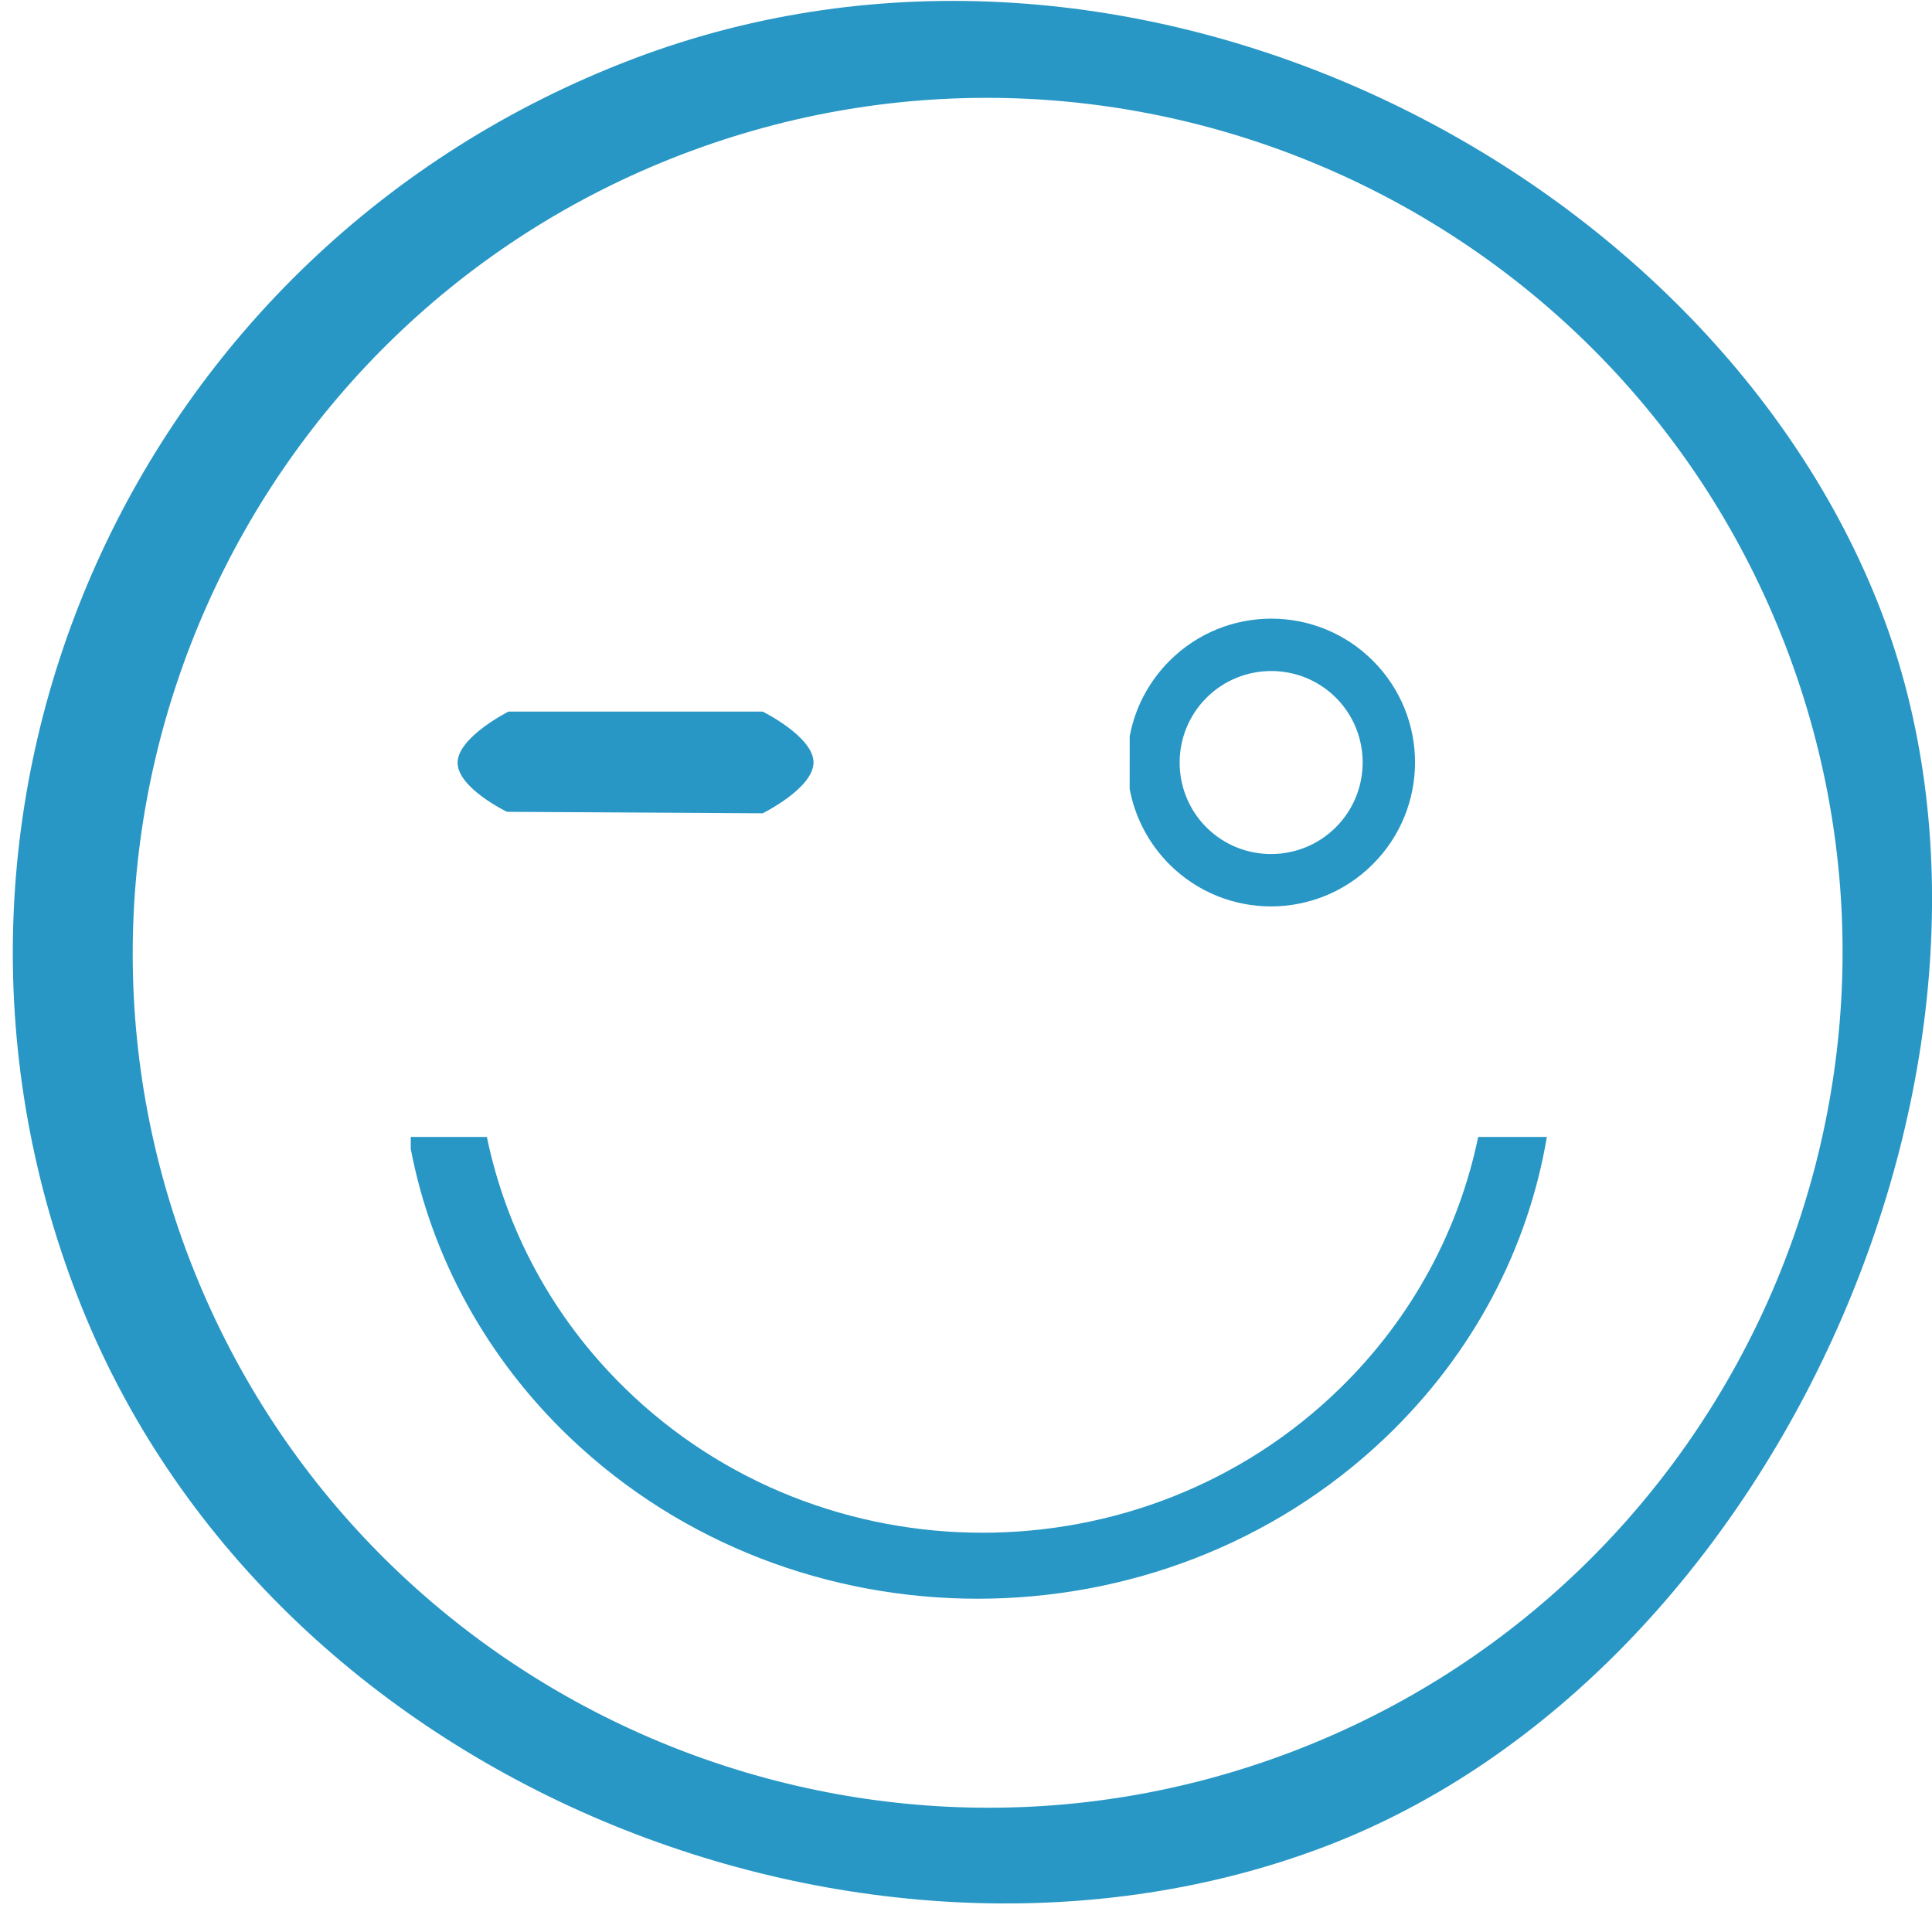 <?xml version="1.0" encoding="UTF-8" standalone="no"?>
<svg width="38px" height="38px" viewBox="0 0 38 38" version="1.1" xmlns="http://www.w3.org/2000/svg" xmlns:xlink="http://www.w3.org/1999/xlink" xmlns:sketch="http://www.bohemiancoding.com/sketch/ns">
    <!-- Generator: Sketch 3.3.3 (12072) - http://www.bohemiancoding.com/sketch -->
    <title>icon-ux</title>
    <desc>Created with Sketch.</desc>
    <defs></defs>
    <g id="Page-1" stroke="none" stroke-width="1" fill="none" fill-rule="evenodd" sketch:type="MSPage">
        <g id="Artboard-1" sketch:type="MSArtboardGroup" transform="translate(-341, -57)">
            <g id="icon-ux" sketch:type="MSLayerGroup" transform="translate(328, 44)">
                <rect id="Rectangle-1" sketch:type="MSShapeGroup" x="0" y="0" width="64" height="64"></rect>
                <g id="Icons/Search-Copy-+-Icons/Search-Copy-2-Copy" transform="translate(12.361, 12.361)" fill="#2897C5" sketch:type="MSShapeGroup">
                    <path d="M26.7,36.958 C17.794,40.348 5.921,35.841 2.159,26.127 C-1.602,16.414 3.287,5.529 13.086,1.8 C22.885,-1.929 34.257,3.93 37.627,12.631 C40.996,21.333 35.607,33.569 26.7,36.958 Z M26.091,35.078 C34.746,31.755 39.086,22.008 35.763,13.353 C32.441,4.698 22.694,0.358 14.039,3.681 C5.384,7.003 1.044,16.75 4.366,25.405 C7.689,34.06 17.436,38.4 26.091,35.078 L26.091,35.078 Z" id="Icons/Search-Copy-2"></path>
                    <path d="M31.064,32.083 C30.698,29.918 29.639,27.839 27.887,26.168 C23.456,21.944 16.281,21.944 11.85,26.168 C10.233,27.71 9.128,29.697 8.718,31.848 L8.718,32.083 L10.215,32.083 C10.59,30.272 11.494,28.546 12.926,27.145 C16.806,23.349 23.122,23.349 27.002,27.145 C28.434,28.546 29.338,30.272 29.713,32.083 L31.064,32.083 Z" id="Icons/Search-Copy-4" transform="translate(19.891, 27.542) scale(1, -1) translate(-19.891, -27.542) "></path>
                </g>
                <path d="M40.332,29.603 C40.658,29.132 40.83,28.569 40.83,27.998 C40.83,26.434 39.565,25.167 38.002,25.167 C36.439,25.167 35.174,26.434 35.174,27.998 C35.174,29.562 36.439,30.829 38.002,30.829 C38.572,30.829 39.135,30.656 39.605,30.331 L40.332,29.603 Z M39.802,27.998 C39.802,28.991 38.994,29.8 38.002,29.8 C37.01,29.8 36.202,28.991 36.202,27.998 C36.202,27.005 37.01,26.196 38.002,26.196 C38.994,26.196 39.802,27.005 39.802,27.998 Z" id="Icons/Search-Copy-3" fill="#2897C5" sketch:type="MSShapeGroup" transform="translate(38.002, 27.998) scale(-1, 1) rotate(-45) translate(-38.002, -27.998) "></path>
                <path d="M24.441,25.525 C24.441,25.525 23.386,25.167 23.027,25.525 C22.668,25.884 23.027,26.94 23.027,26.94 L26.562,30.475 C26.562,30.475 27.618,30.823 27.977,30.475 C28.335,30.127 27.977,29.102 27.977,29.102 L24.441,25.525 Z" id="Path-Copy" fill="#2897C5" sketch:type="MSShapeGroup" transform="translate(25.502, 27.998) rotate(-225) translate(-25.502, -27.998) "></path>
            </g>
        </g>
    </g>
</svg>